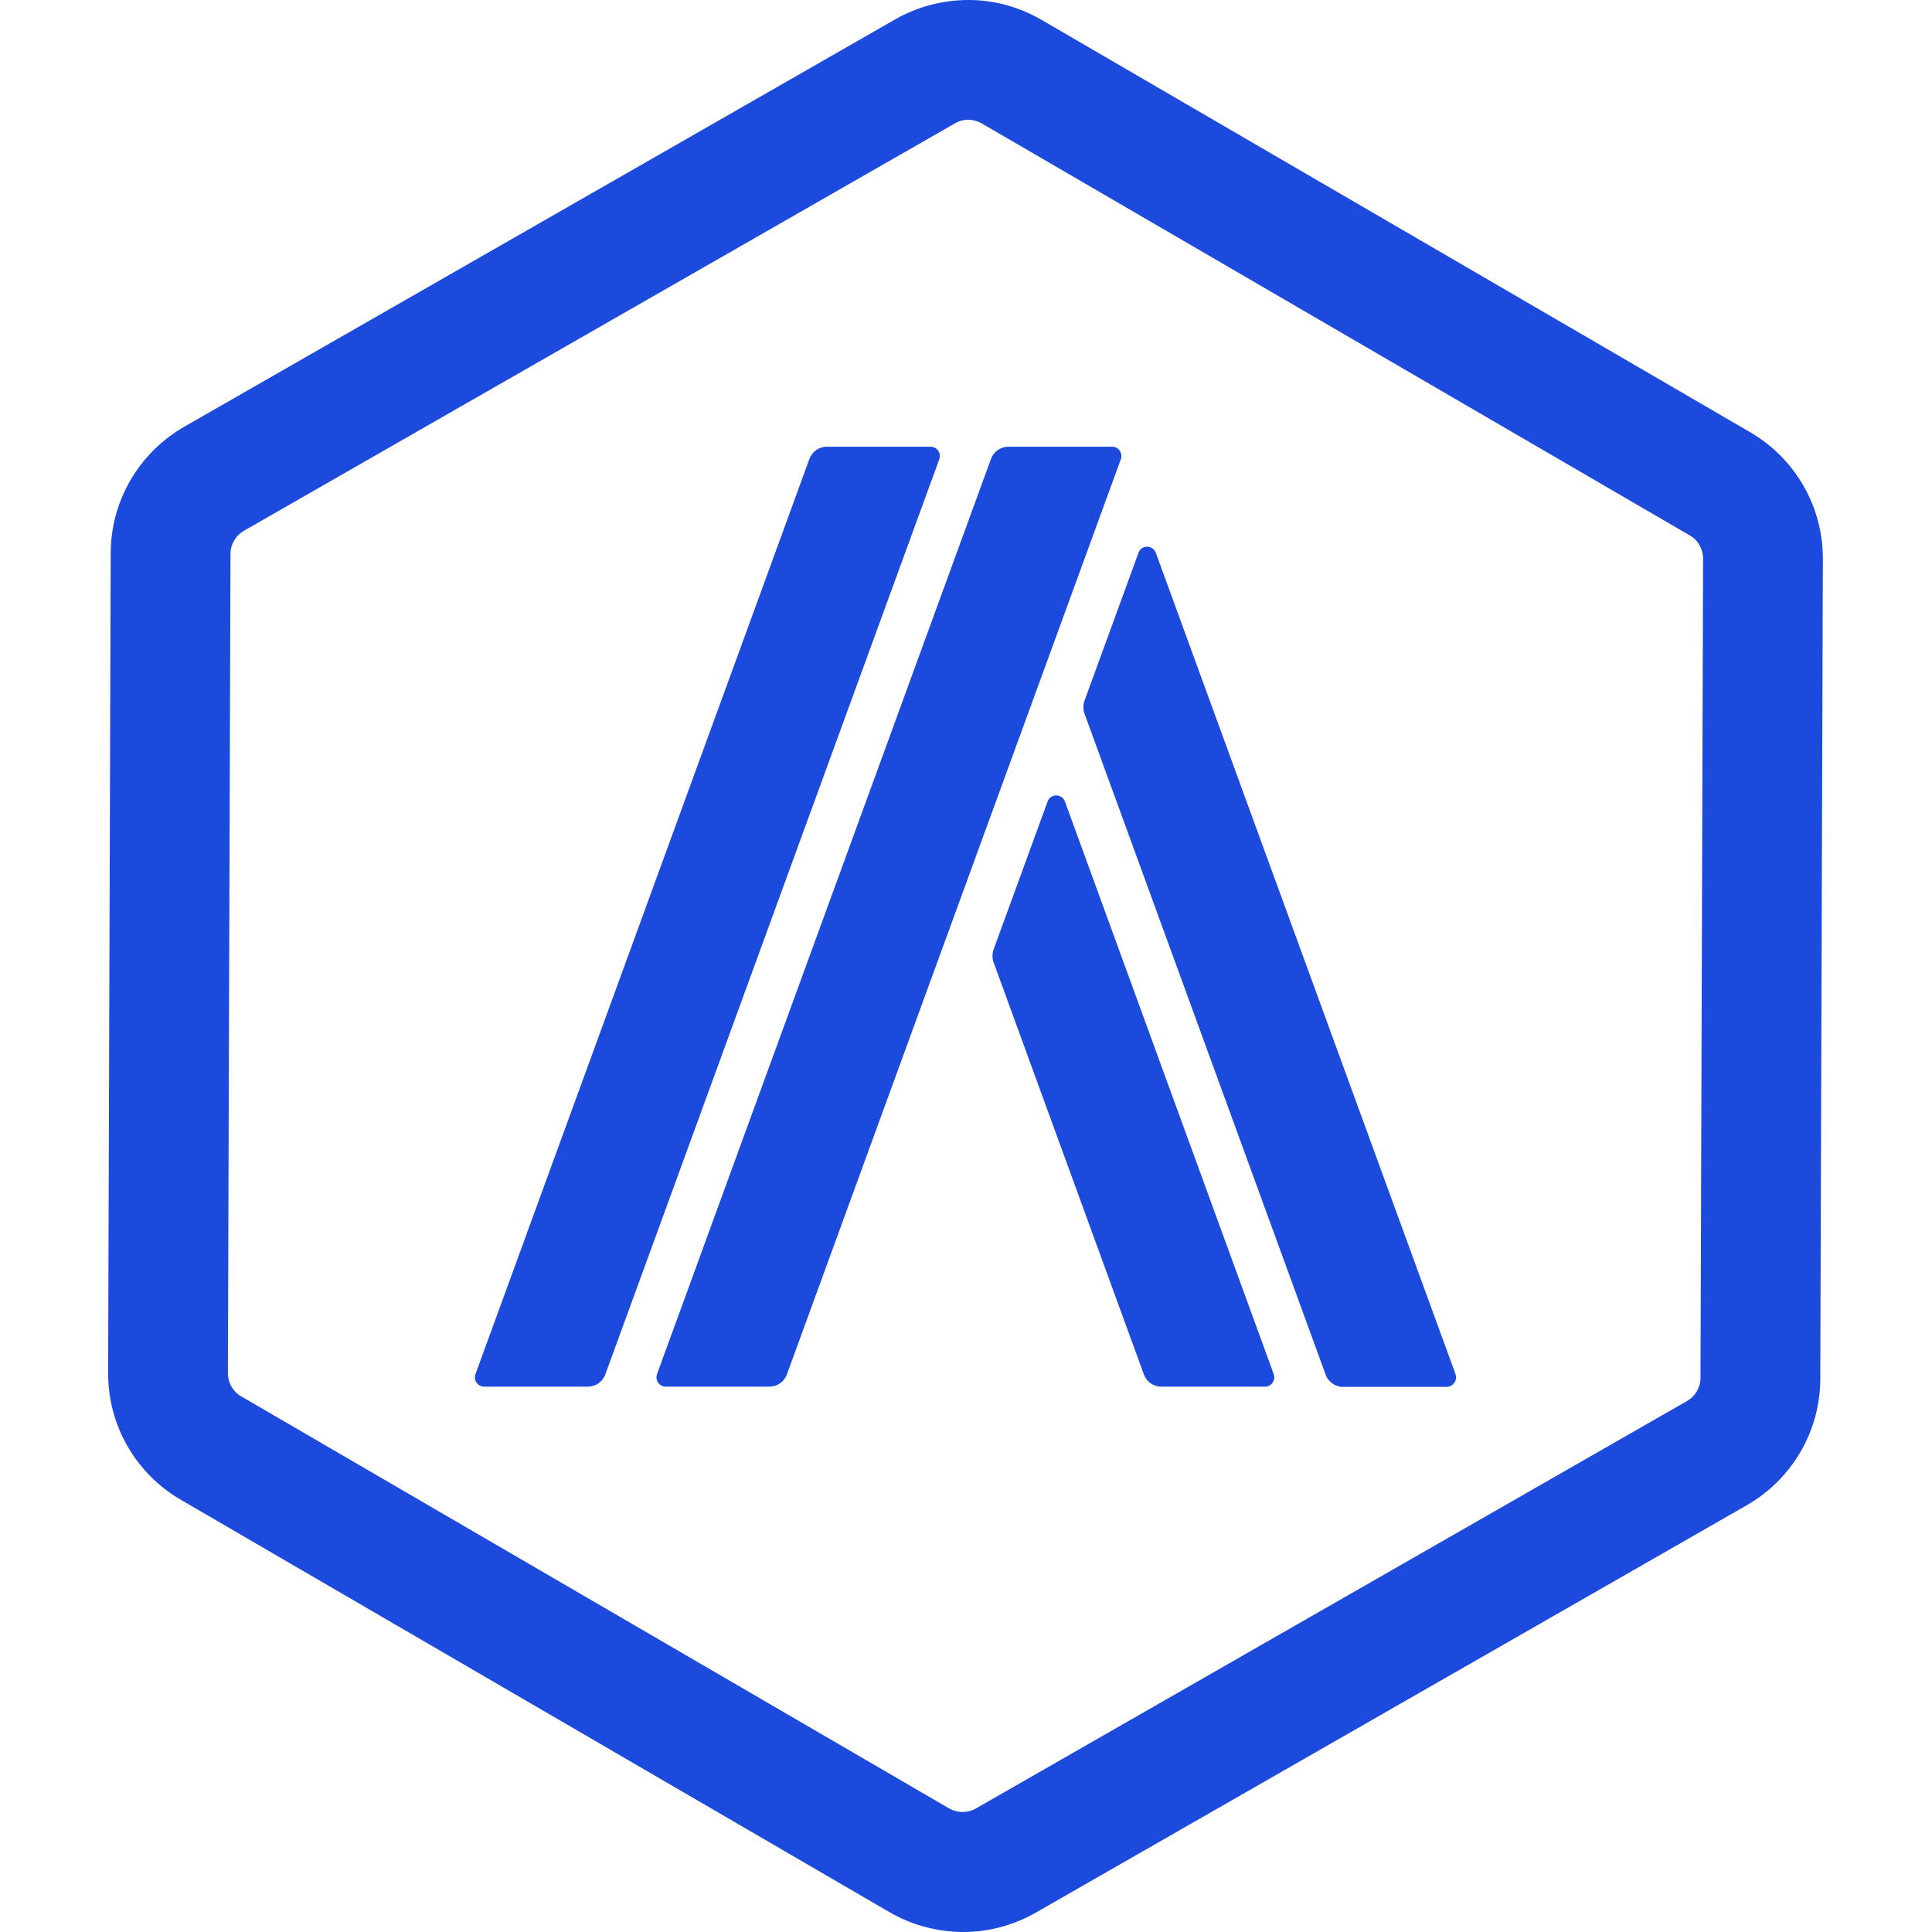 ﻿<svg width="822" height="822" viewBox="0 0 822 822" fill="none" xmlns="http://www.w3.org/2000/svg">
<path d="M411.932 50.963C413.931 50.963 415.829 51.462 417.628 52.462L719.007 227.833C722.505 229.832 724.603 233.629 724.603 237.626L723.504 586.27C723.504 590.267 721.306 594.065 717.808 596.063L415.23 769.436C413.531 770.435 411.533 770.935 409.534 770.935C407.536 770.935 405.637 770.435 403.838 769.436L102.559 594.065C99.062 592.066 96.963 588.269 96.963 584.272L98.062 235.627C98.062 231.63 100.261 227.833 103.758 225.834L406.336 52.462C408.035 51.462 409.934 50.963 411.932 50.963ZM412.132 0C401.34 0 390.648 2.698 380.955 8.194L78.377 181.567C59.091 192.659 47.1 213.144 47.1 235.427L46.001 584.072C45.901 606.355 57.692 626.94 76.978 638.132L378.357 813.504C387.95 819.1 398.742 821.898 409.434 821.997C420.126 822.097 430.918 819.299 440.611 813.803L743.189 640.431C762.475 629.339 774.466 608.854 774.466 586.57L775.566 237.926C775.666 215.642 763.874 195.057 744.588 183.865L443.209 8.494C433.616 2.898 422.924 0 412.132 0Z" fill="#1B4ADD"/>
<path d="M473.188 190.061H429.02C425.723 190.061 422.725 192.159 421.626 195.257L279.53 584.671C278.631 587.269 280.529 589.967 283.227 589.967H327.395C330.692 589.967 333.69 587.869 334.789 584.771L476.885 195.357C477.785 192.759 475.886 190.061 473.188 190.061ZM395.945 190.061H351.777C348.479 190.061 345.481 192.159 344.382 195.257L202.286 584.671C201.387 587.269 203.286 589.967 205.984 589.967H250.151C253.449 589.967 256.447 587.869 257.546 584.771L399.642 195.357C400.541 192.759 398.643 190.061 395.945 190.061ZM453.103 341.05C451.804 337.552 446.907 337.552 445.708 341.05L422.725 404.004C422.125 405.702 422.125 407.701 422.725 409.4L486.678 584.771C487.777 587.869 490.775 589.967 494.073 589.967H538.24C540.938 589.967 542.837 587.269 541.937 584.671L453.103 341.05ZM619.281 584.671L491.774 235.227C490.475 231.73 485.579 231.73 484.38 235.227L461.397 298.181C460.797 299.88 460.797 301.879 461.397 303.577L564.021 584.871C565.12 587.969 568.118 590.067 571.416 590.067H615.584C618.282 589.967 620.18 587.269 619.281 584.671Z" fill="#1B4ADD"/>
</svg>